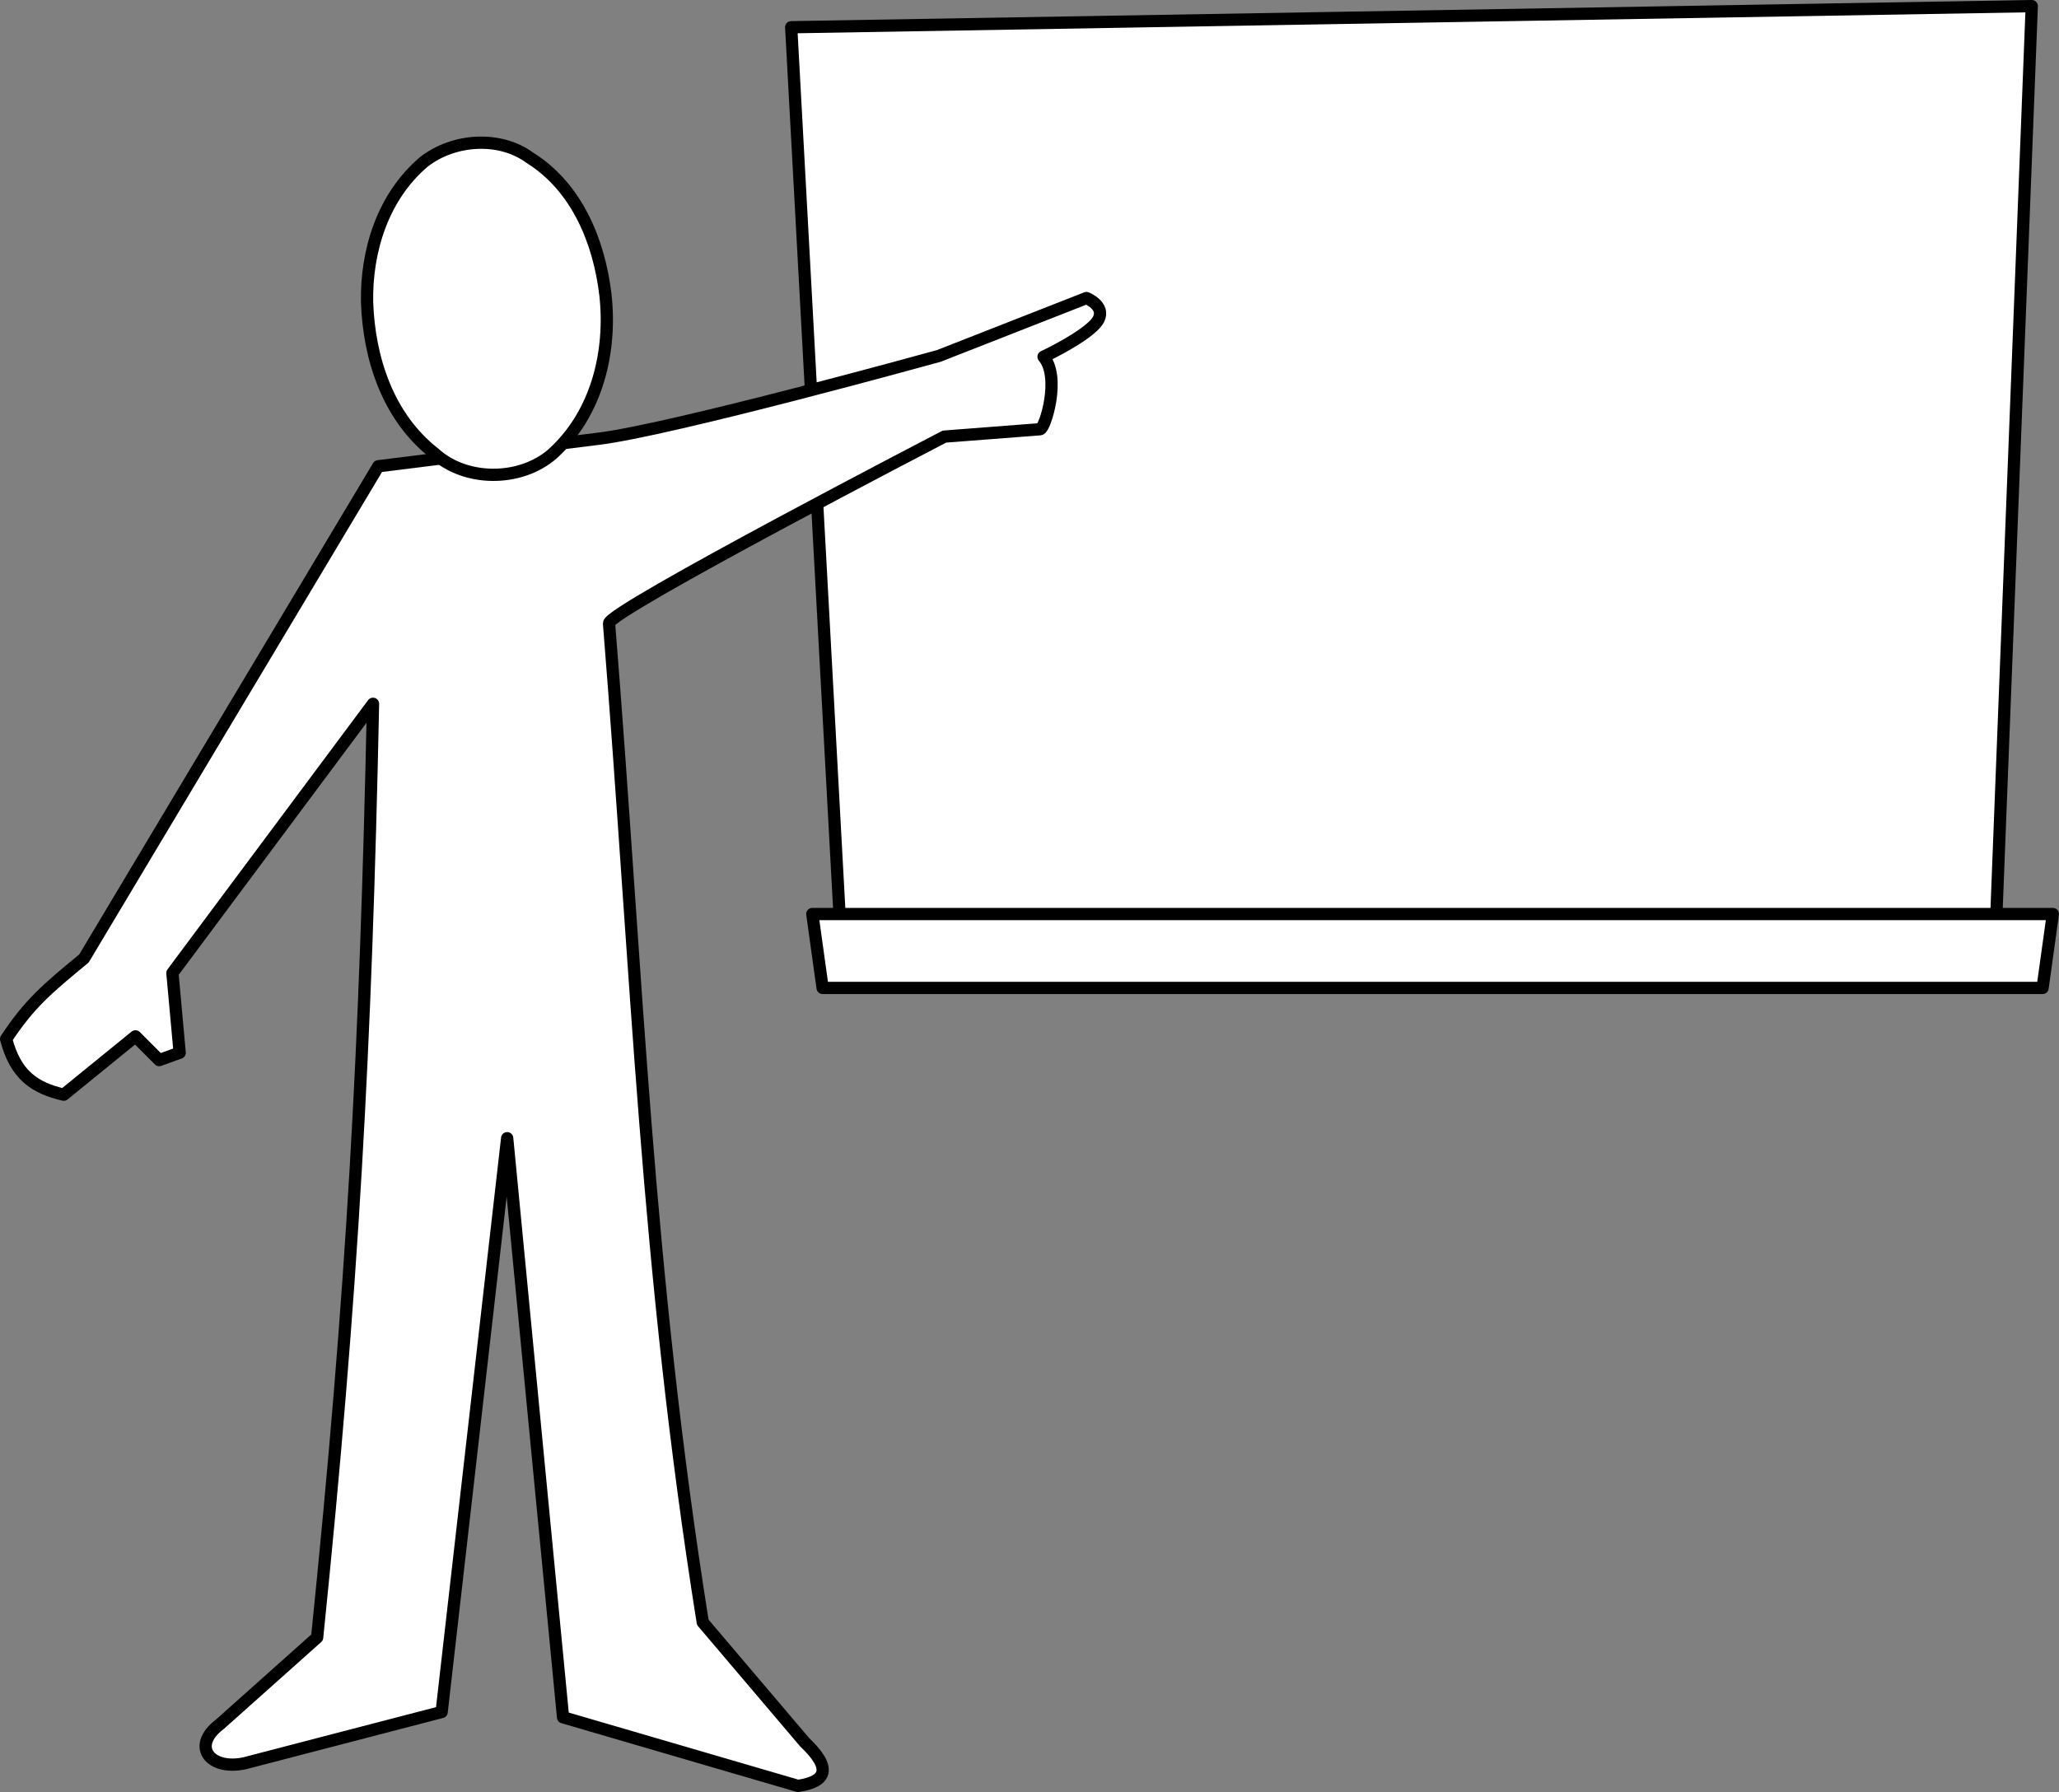 <?xml version="1.0" encoding="UTF-8" standalone="no"?>
<!-- Created with Inkscape (http://www.inkscape.org/) -->

<svg
   xmlns:dc="http://purl.org/dc/elements/1.1/"
   xmlns:cc="http://creativecommons.org/ns#"
   xmlns:rdf="http://www.w3.org/1999/02/22-rdf-syntax-ns#"
   xmlns:svg="http://www.w3.org/2000/svg"
   xmlns="http://www.w3.org/2000/svg"
   xmlns:sodipodi="http://sodipodi.sourceforge.net/DTD/sodipodi-0.dtd"
   xmlns:inkscape="http://www.inkscape.org/namespaces/inkscape"
   width="336.083"
   height="292.532"
   id="svg4744"
   version="1.1"
   inkscape:version="0.48.0 r9654"
   sodipodi:docname="prof.svg">
  <rect width="100%" height="100%" fill="#808080" stroke="none"/>
  <title
     id="title4788">professeur</title>
  <defs
     id="defs4746" />
  <sodipodi:namedview
     id="base"
     pagecolor="#ffffff"
     bordercolor="#666666"
     borderopacity="1.0"
     inkscape:pageopacity="0.0"
     inkscape:pageshadow="2"
     inkscape:zoom="0.98994949"
     inkscape:cx="335.83303"
     inkscape:cy="143.21759"
     inkscape:document-units="px"
     inkscape:current-layer="layer1"
     showgrid="false"
     inkscape:window-width="1018"
     inkscape:window-height="721"
     inkscape:window-x="327"
     inkscape:window-y="8"
     inkscape:window-maximized="0"
     fit-margin-top="0"
     fit-margin-left="0"
     fit-margin-right="0"
     fit-margin-bottom="0"
     showborder="false"
     inkscape:showpageshadow="false" />
  <g
     inkscape:label="Calque 1"
     inkscape:groupmode="layer"
     id="layer1"
     transform="translate(-212.184,-383.048)">
<g transform="translate(50,0)">
    <path
       style="fill:#ffffff;fill-opacity:1;stroke:#000000;stroke-width:2;stroke-linecap:round;stroke-linejoin:round;stroke-miterlimit:4;stroke-opacity:1;stroke-dasharray:none;stroke-dashoffset:3.003"
       d="m 291.328,387.495 8.122,149.069 188.397,0.862 5.973,-153.377 z"
       id="path3958"
       inkscape:connector-curvature="0"
       sodipodi:nodetypes="ccccc" />
    <path
       style="fill:#ffffff;fill-opacity:1;stroke:#000000;stroke-width:2;stroke-linecap:round;stroke-linejoin:round;stroke-miterlimit:4;stroke-opacity:1;stroke-dasharray:none;stroke-dashoffset:3.003"
       d="m 497.267,532.255 -1.68,12.063 -199.132,0 -1.68,-12.063 z"
       id="path3960"
       inkscape:connector-curvature="0"
       sodipodi:nodetypes="ccccc" />
<g id="person" transform="translate(-50,0)">
    <path
       sodipodi:nodetypes="cccccccccccccccsccccccccccc"
       inkscape:connector-curvature="0"
       id="path3954"
       d="m 252.821,670.702 c -6.021,1.737 -9.732,-2.421 -4.744,-6.188 l 15.872,-14.166 c 5.785,-56.583 7.932,-95.828 9.121,-152.411 l -32.743,43.945 1.183,13.013 -3.337,1.204 -3.878,-3.878 -11.706,9.522 c -4.756,-1.101 -7.852,-3.185 -9.404,-9.091 3.826,-5.785 6.635,-8.141 12.703,-13.147 l 48.044,-80.344 35.642,-4.456 c 11.757,-1.334 55.854,-13.556 55.854,-13.556 l 24.092,-9.45 c 0,0 3.111,1.241 1.976,3.48 -0.933,1.841 -5.722,4.553 -8.976,6.108 2.869,3.337 0.236,11.74 -0.562,11.829 l -15.619,1.204 c 0,0 -54.724,28.385 -54.747,30.483 4.675,58.019 6.054,105.046 15.301,163.065 l 16.648,19.601 c 4.375,4.149 3.707,6.408 -1.108,7.111 l -38.344,-11.202 -9.121,-94.531 -10.697,93.67 z"
       style="fill:#ffffff;fill-opacity:1;stroke:#000000;stroke-width:2;stroke-linecap:round;stroke-linejoin:round;stroke-miterlimit:4;stroke-opacity:1;stroke-dasharray:none;stroke-dashoffset:3.003" />
    <path
       inkscape:connector-curvature="0"
       id="path3956"
       d="m 311,431.125 c 1.025,9.133 -1.251,19.337 -8.651,26.035 -5.328,4.599 -14.241,4.495 -19.245,-0.105 -7.619,-5.927 -10.692,-15.553 -11.005,-24.686 -0.153,-8.232 2.488,-17.147 9.287,-22.91 4.844,-3.77 12.318,-4.264 17.22,-0.701 7.825,4.865 11.373,13.847 12.394,22.367 z"
       style="fill:#ffffff;fill-opacity:1;stroke:#000000;stroke-width:2;stroke-linecap:round;stroke-linejoin:round;stroke-miterlimit:4;stroke-opacity:1;stroke-dasharray:none;stroke-dashoffset:3.003" />
</g>
</g>
  </g>
</svg>

